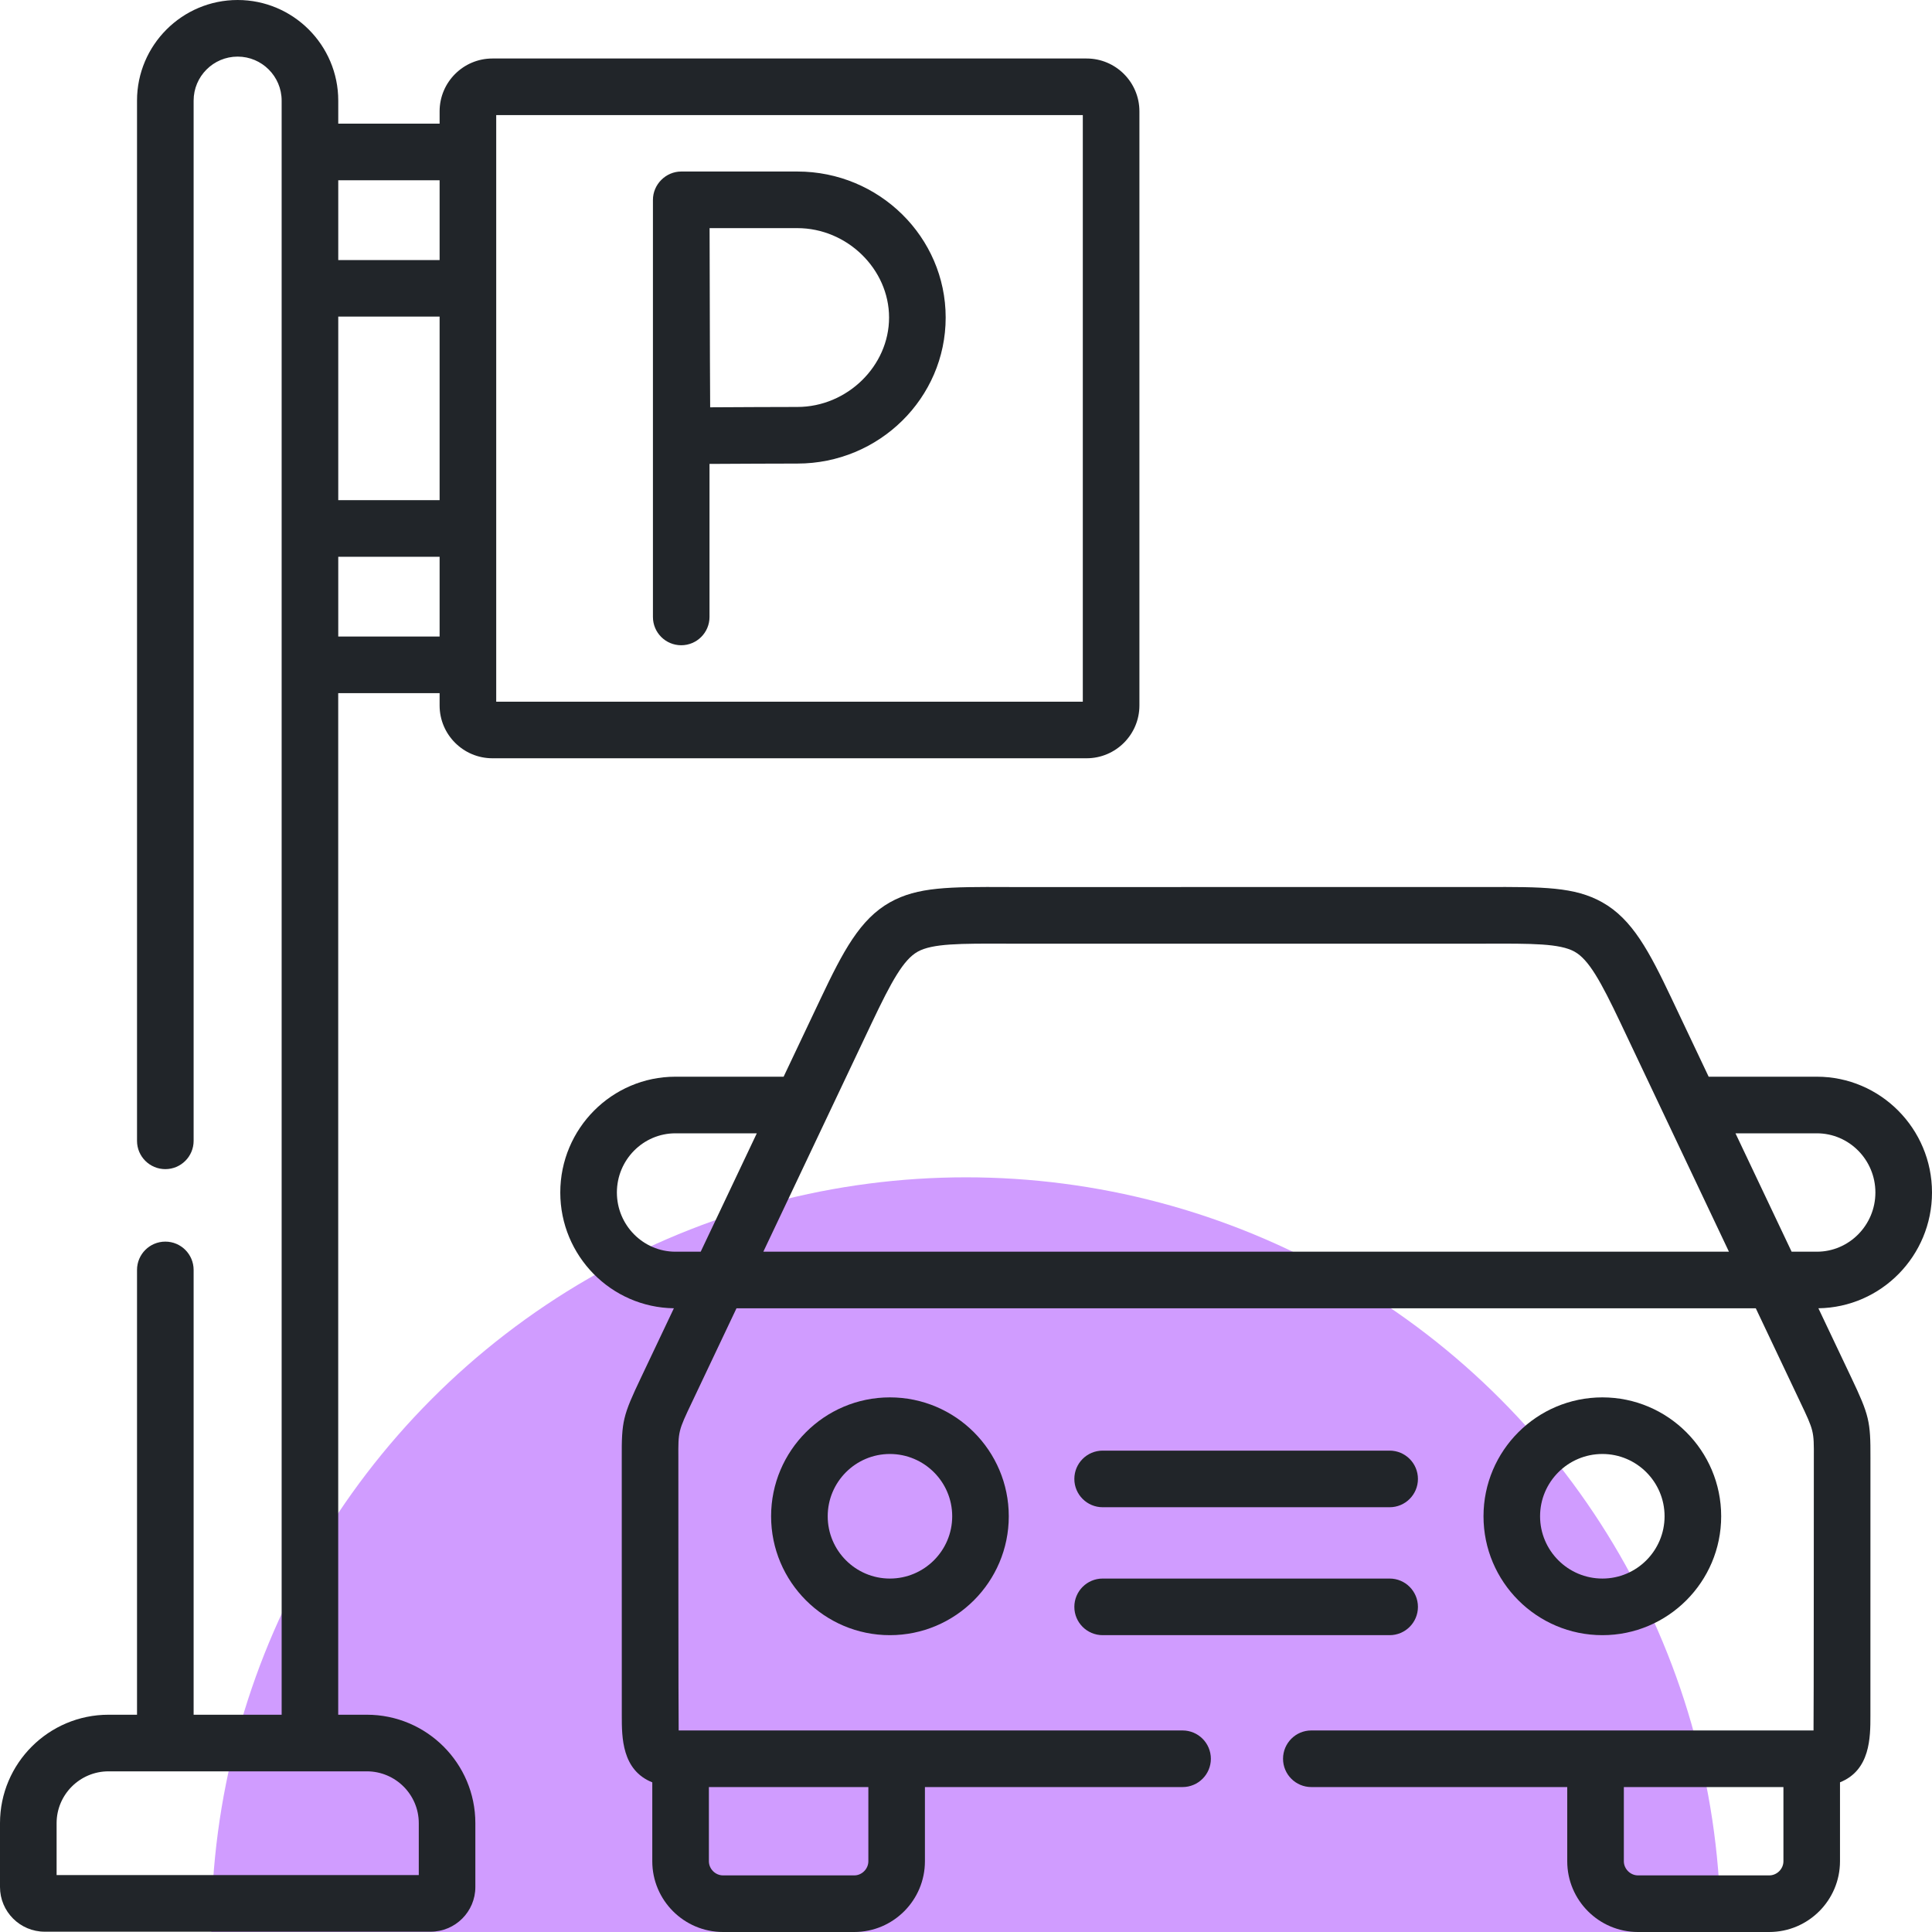 <svg width="50" height="50" viewBox="0 0 50 50" fill="none" xmlns="http://www.w3.org/2000/svg">
<g clip-path="url(#clip0_140_2304)">
<circle cx="25" cy="50" r="19.531" fill="#D09CFF"/>
<path d="M12.744 19.624H28.121C28.875 19.624 29.488 19.011 29.488 18.258V2.881C29.488 2.127 28.875 1.514 28.121 1.514H12.744C11.99 1.514 11.377 2.127 11.377 2.881V3.2H8.754V2.604C8.754 1.168 7.586 0 6.15 0C4.714 0 3.546 1.168 3.546 2.604V29.525C3.546 29.929 3.874 30.257 4.279 30.257C4.683 30.257 5.011 29.929 5.011 29.525V2.604C5.011 1.976 5.522 1.465 6.15 1.465C6.778 1.465 7.289 1.976 7.289 2.604V3.932V7.462V13.677V17.206V44.377H5.011V32.866C5.011 32.461 4.683 32.133 4.279 32.133C3.874 32.133 3.546 32.461 3.546 32.866V44.377H2.809C1.26 44.377 0 45.636 0 47.183V48.836C0 49.473 0.519 49.992 1.156 49.992H11.144C11.783 49.992 12.302 49.473 12.302 48.836V47.183C12.302 45.636 11.043 44.377 9.494 44.377H8.753V17.939H11.377V18.258C11.377 19.011 11.99 19.624 12.744 19.624ZM10.838 47.183V48.527H1.465V47.183C1.465 46.444 2.068 45.842 2.809 45.842H4.279H8.021H9.494C10.235 45.842 10.838 46.444 10.838 47.183ZM8.754 8.194H11.377V12.944H8.754V8.194ZM12.842 2.979H28.023V18.16H12.842V17.206V13.677V7.462V3.933V2.979ZM11.377 4.665V6.73H8.754V4.665H11.377ZM8.754 16.474V14.409H11.377V16.474H8.754Z" fill="#212529"/>
<path d="M50 30.862C50 29.209 48.663 27.865 47.02 27.865H44.22L43.261 25.842C42.682 24.621 42.244 23.788 41.467 23.352C40.75 22.949 39.931 22.952 38.441 22.956L26.155 22.957L26.057 22.956C24.569 22.952 23.75 22.949 23.032 23.352C22.256 23.788 21.818 24.621 21.239 25.842L20.28 27.865H17.48C15.837 27.865 14.5 29.209 14.5 30.862C14.5 32.501 15.815 33.836 17.44 33.858L16.592 35.646C16.119 36.641 16.086 36.778 16.091 37.744C16.091 37.829 16.092 44.407 16.092 44.407C16.092 44.96 16.093 45.812 16.881 46.127V48.169C16.881 49.178 17.702 50 18.712 50H22.109C23.117 50 23.937 49.178 23.937 48.169V46.249H30.604C31.009 46.249 31.337 45.921 31.337 45.517C31.337 45.112 31.009 44.784 30.604 44.784H17.613C17.595 44.784 17.579 44.784 17.564 44.784C17.556 44.661 17.556 37.824 17.556 37.737C17.552 37.037 17.552 37.037 17.915 36.275L19.06 33.859H45.44L46.585 36.275C46.945 37.033 46.945 37.033 46.942 37.725C46.941 37.815 46.941 44.661 46.934 44.784C46.919 44.784 33.937 44.784 33.937 44.784C33.533 44.784 33.205 45.112 33.205 45.517C33.205 45.921 33.533 46.249 33.937 46.249H40.56V48.169C40.56 49.179 41.381 50 42.391 50H45.788C46.798 50 47.619 49.178 47.619 48.169V46.126C48.405 45.812 48.406 44.96 48.406 44.407C48.406 44.407 48.406 37.82 48.407 37.732C48.411 36.783 48.374 36.627 47.909 35.647L47.06 33.858C48.685 33.836 50 32.501 50 30.862ZM15.965 30.862C15.965 30.017 16.645 29.33 17.48 29.33H19.586L18.134 32.394H17.48C16.645 32.394 15.965 31.706 15.965 30.862ZM22.473 46.249V48.169C22.473 48.367 22.306 48.535 22.109 48.535H18.712C18.513 48.535 18.346 48.367 18.346 48.169V46.249H22.473ZM22.563 26.469C23.077 25.385 23.385 24.834 23.749 24.63C24.131 24.416 24.853 24.418 26.052 24.422L38.346 24.422L38.445 24.422C39.645 24.418 40.369 24.416 40.751 24.63C41.115 24.834 41.423 25.386 41.937 26.469L44.745 32.394H19.755L22.563 26.469ZM46.155 48.169C46.155 48.367 45.987 48.535 45.788 48.535H42.391C42.193 48.535 42.025 48.367 42.025 48.169V46.249H46.155V48.169ZM47.02 32.394H46.367L44.914 29.33H47.02C47.855 29.33 48.535 30.017 48.535 30.862C48.535 31.706 47.855 32.394 47.02 32.394Z" fill="#212529"/>
<path d="M28.537 39.007H35.964C36.368 39.007 36.696 38.679 36.696 38.275C36.696 37.87 36.368 37.542 35.964 37.542H28.537C28.132 37.542 27.804 37.87 27.804 38.275C27.804 38.679 28.132 39.007 28.537 39.007Z" fill="#212529"/>
<path d="M28.537 42.318H35.964C36.368 42.318 36.696 41.99 36.696 41.586C36.696 41.181 36.368 40.853 35.964 40.853H28.537C28.132 40.853 27.804 41.181 27.804 41.586C27.804 41.99 28.132 42.318 28.537 42.318Z" fill="#212529"/>
<path d="M44.544 39.241C44.544 37.544 43.165 36.164 41.47 36.164C39.773 36.164 38.393 37.544 38.393 39.241C38.393 40.938 39.773 42.318 41.47 42.318C43.165 42.318 44.544 40.938 44.544 39.241ZM39.857 39.241C39.857 38.352 40.581 37.629 41.47 37.629C42.357 37.629 43.079 38.352 43.079 39.241C43.079 40.13 42.357 40.853 41.47 40.853C40.581 40.853 39.857 40.13 39.857 39.241Z" fill="#212529"/>
<path d="M19.956 39.241C19.956 40.938 21.335 42.318 23.03 42.318C24.727 42.318 26.107 40.938 26.107 39.241C26.107 37.544 24.727 36.164 23.03 36.164C21.335 36.164 19.956 37.544 19.956 39.241ZM24.643 39.241C24.643 40.13 23.919 40.853 23.03 40.853C22.143 40.853 21.421 40.13 21.421 39.241C21.421 38.352 22.143 37.629 23.03 37.629C23.919 37.629 24.643 38.352 24.643 39.241Z" fill="#212529"/>
<path d="M20.636 4.439H17.63C17.231 4.439 16.898 4.773 16.898 5.172V15.967C16.898 16.371 17.225 16.699 17.63 16.699C18.034 16.699 18.362 16.371 18.362 15.967V12.006C19.066 12.002 20.114 11.997 20.636 11.997C22.752 11.997 24.474 10.302 24.474 8.218C24.474 6.135 22.752 4.439 20.636 4.439ZM20.636 10.532C20.118 10.532 19.084 10.537 18.379 10.541C18.375 9.818 18.37 8.747 18.37 8.218C18.37 7.774 18.367 6.656 18.364 5.904H20.636C21.922 5.904 23.009 6.964 23.009 8.218C23.009 9.473 21.922 10.532 20.636 10.532Z" fill="#212529"/>
</g>
<defs>
<clipPath id="clip0_140_2304">
<rect width="50" height="50" fill="white"/>
</clipPath>
</defs>
</svg>
